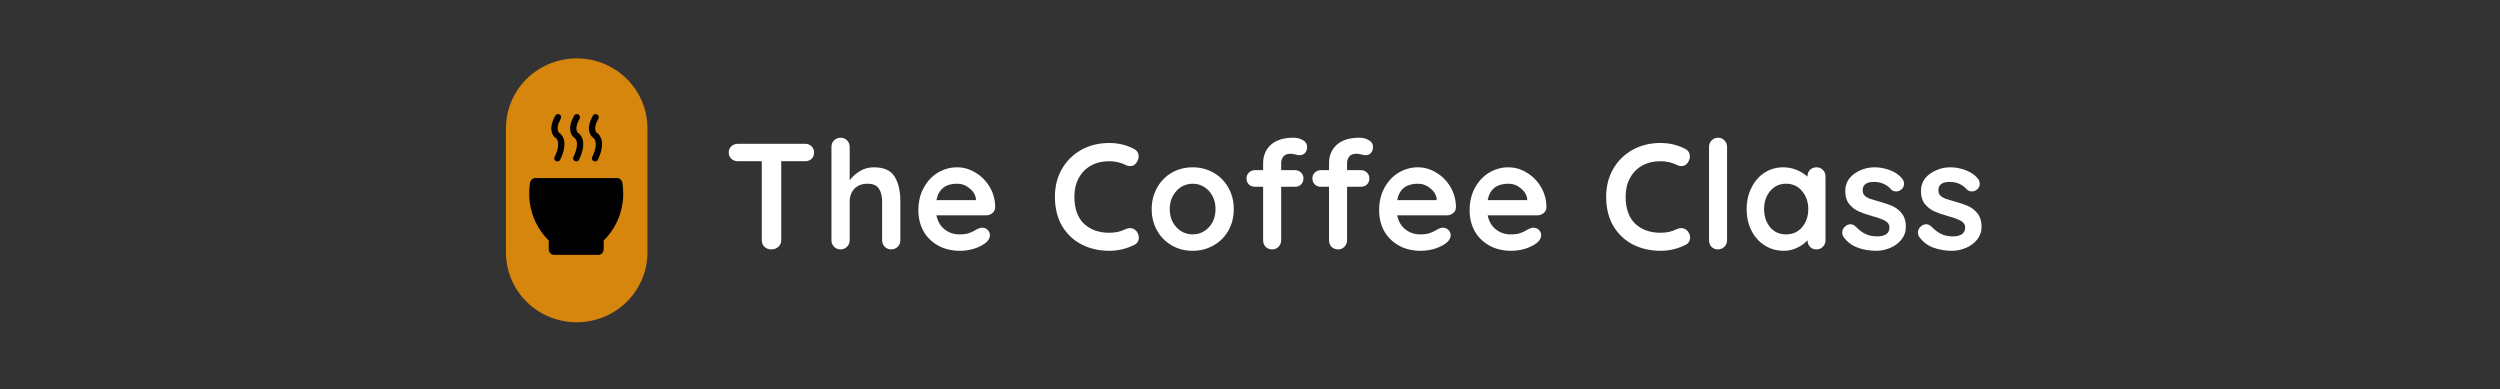 <svg xmlns="http://www.w3.org/2000/svg" xmlns:xlink="http://www.w3.org/1999/xlink" width="257" zoomAndPan="magnify" viewBox="0 0 192.75 30" height="40" preserveAspectRatio="xMidYMid meet" version="1.0"><rect x="0" y="0" width="192.75" height="30" fill="#333333" stroke="none"/><defs><g/><clipPath id="970d387fbe"><path d="M 42 8.754 L 44 8.754 L 44 13 L 42 13 Z M 42 8.754 " clip-rule="nonzero"/></clipPath><clipPath id="2fa3dc0f8c"><path d="M 43 8.754 L 45 8.754 L 45 13 L 43 13 Z M 43 8.754 " clip-rule="nonzero"/></clipPath><clipPath id="328b3a749f"><path d="M 45 8.754 L 47 8.754 L 47 13 L 45 13 Z M 45 8.754 " clip-rule="nonzero"/></clipPath><clipPath id="1c5cf93cd8"><path d="M 40.801 13.703 L 48.051 13.703 L 48.051 19.652 L 40.801 19.652 Z M 40.801 13.703 " clip-rule="nonzero"/></clipPath></defs><path stroke-linecap="round" transform="matrix(0, -0.717, 0.727, 0, 39.011, 24.846)" fill="none" stroke-linejoin="miter" d="M 7.498 7.499 L 20.875 7.499 " stroke="#d6860d" stroke-width="15" stroke-opacity="1" stroke-miterlimit="4"/><g clip-path="url(#970d387fbe)"><path fill="#000000" d="M 42.977 12.449 C 42.953 12.449 42.934 12.445 42.91 12.438 C 42.781 12.402 42.707 12.27 42.742 12.145 C 42.746 12.129 42.758 12.105 42.766 12.09 C 42.977 11.664 43.137 11.09 42.953 10.758 C 42.922 10.699 42.895 10.676 42.844 10.637 C 42.781 10.59 42.695 10.52 42.617 10.375 C 42.418 10.004 42.484 9.512 42.809 8.918 C 42.875 8.801 43.02 8.758 43.137 8.82 C 43.258 8.887 43.297 9.031 43.234 9.148 C 42.992 9.586 42.93 9.934 43.047 10.152 C 43.074 10.207 43.098 10.227 43.145 10.262 C 43.211 10.312 43.297 10.383 43.379 10.527 C 43.715 11.133 43.363 11.969 43.199 12.305 L 43.195 12.305 C 43.16 12.391 43.07 12.449 42.977 12.449 " fill-opacity="1" fill-rule="nonzero"/></g><g clip-path="url(#2fa3dc0f8c)"><path fill="#000000" d="M 44.426 12.449 C 44.406 12.449 44.383 12.445 44.363 12.438 C 44.234 12.402 44.156 12.27 44.191 12.145 C 44.195 12.129 44.207 12.105 44.215 12.09 C 44.426 11.664 44.59 11.09 44.406 10.758 C 44.371 10.699 44.344 10.676 44.297 10.637 C 44.23 10.59 44.145 10.52 44.07 10.375 C 43.871 10.004 43.934 9.512 44.262 8.918 C 44.324 8.801 44.473 8.758 44.59 8.82 C 44.707 8.887 44.75 9.031 44.688 9.148 C 44.445 9.586 44.379 9.934 44.496 10.152 C 44.527 10.207 44.551 10.227 44.598 10.262 C 44.66 10.312 44.746 10.383 44.828 10.527 C 45.164 11.133 44.812 11.969 44.648 12.305 C 44.609 12.391 44.52 12.449 44.426 12.449 " fill-opacity="1" fill-rule="nonzero"/></g><g clip-path="url(#328b3a749f)"><path fill="#000000" d="M 45.875 12.449 C 45.855 12.449 45.832 12.445 45.812 12.438 C 45.684 12.402 45.609 12.27 45.645 12.145 C 45.648 12.129 45.66 12.105 45.664 12.09 C 45.879 11.664 46.039 11.09 45.855 10.758 C 45.82 10.699 45.797 10.676 45.746 10.637 C 45.684 10.59 45.598 10.52 45.52 10.375 C 45.32 10.004 45.383 9.512 45.711 8.918 C 45.777 8.801 45.922 8.758 46.039 8.82 C 46.156 8.887 46.199 9.031 46.137 9.148 C 45.895 9.586 45.828 9.934 45.945 10.152 C 45.977 10.207 46 10.227 46.047 10.262 C 46.109 10.312 46.199 10.383 46.277 10.527 C 46.613 11.133 46.266 11.969 46.098 12.305 C 46.059 12.391 45.973 12.449 45.875 12.449 " fill-opacity="1" fill-rule="nonzero"/></g><g clip-path="url(#1c5cf93cd8)"><path fill="#000000" d="M 48.051 14.926 C 48.051 16.34 47.477 17.621 46.543 18.547 L 46.543 19.23 C 46.543 19.465 46.352 19.652 46.117 19.652 L 42.734 19.652 C 42.5 19.652 42.309 19.465 42.309 19.23 L 42.309 18.547 C 41.375 17.621 40.801 16.34 40.801 14.926 C 40.801 14.637 40.824 14.355 40.867 14.082 C 40.902 13.879 41.078 13.727 41.289 13.727 L 47.562 13.727 C 47.773 13.727 47.949 13.879 47.984 14.082 C 48.027 14.355 48.051 14.637 48.051 14.926 " fill-opacity="1" fill-rule="nonzero"/></g><g fill="#ffffff" fill-opacity="1"><g transform="translate(55.843, 19.227)"><g><path d="M 6.219 -8.141 C 6.426 -8.141 6.594 -8.078 6.719 -7.953 C 6.852 -7.828 6.922 -7.664 6.922 -7.469 C 6.922 -7.258 6.852 -7.094 6.719 -6.969 C 6.594 -6.852 6.426 -6.797 6.219 -6.797 L 4.391 -6.797 L 4.391 -0.703 C 4.391 -0.504 4.316 -0.336 4.172 -0.203 C 4.023 -0.066 3.844 0 3.625 0 C 3.406 0 3.227 -0.066 3.094 -0.203 C 2.957 -0.336 2.891 -0.504 2.891 -0.703 L 2.891 -6.797 L 1.062 -6.797 C 0.852 -6.797 0.68 -6.859 0.547 -6.984 C 0.41 -7.109 0.344 -7.27 0.344 -7.469 C 0.344 -7.664 0.41 -7.828 0.547 -7.953 C 0.68 -8.078 0.852 -8.141 1.062 -8.141 Z M 6.219 -8.141 "/></g></g></g><g fill="#ffffff" fill-opacity="1"><g transform="translate(63.355, 19.227)"><g><path d="M 4.016 -6.328 C 4.785 -6.328 5.316 -6.094 5.609 -5.625 C 5.91 -5.156 6.062 -4.508 6.062 -3.688 L 6.062 -0.703 C 6.062 -0.504 5.992 -0.336 5.859 -0.203 C 5.723 -0.066 5.555 0 5.359 0 C 5.16 0 4.992 -0.066 4.859 -0.203 C 4.723 -0.336 4.656 -0.504 4.656 -0.703 L 4.656 -3.688 C 4.656 -4.113 4.57 -4.445 4.406 -4.688 C 4.238 -4.938 3.945 -5.062 3.531 -5.062 C 3.102 -5.062 2.766 -4.93 2.516 -4.672 C 2.273 -4.41 2.156 -4.082 2.156 -3.688 L 2.156 -0.703 C 2.156 -0.504 2.086 -0.336 1.953 -0.203 C 1.816 -0.066 1.648 0 1.453 0 C 1.254 0 1.086 -0.066 0.953 -0.203 C 0.816 -0.336 0.75 -0.504 0.75 -0.703 L 0.75 -7.891 C 0.75 -8.098 0.816 -8.27 0.953 -8.406 C 1.086 -8.539 1.254 -8.609 1.453 -8.609 C 1.648 -8.609 1.816 -8.539 1.953 -8.406 C 2.086 -8.27 2.156 -8.098 2.156 -7.891 L 2.156 -5.328 C 2.363 -5.609 2.625 -5.844 2.938 -6.031 C 3.258 -6.227 3.617 -6.328 4.016 -6.328 Z M 4.016 -6.328 "/></g></g></g><g fill="#ffffff" fill-opacity="1"><g transform="translate(70.401, 19.227)"><g><path d="M 6.328 -3.25 C 6.328 -3.062 6.254 -2.91 6.109 -2.797 C 5.973 -2.68 5.812 -2.625 5.625 -2.625 L 1.797 -2.625 C 1.891 -2.164 2.098 -1.805 2.422 -1.547 C 2.754 -1.285 3.133 -1.156 3.562 -1.156 C 3.875 -1.156 4.117 -1.188 4.297 -1.25 C 4.473 -1.312 4.613 -1.375 4.719 -1.438 C 4.82 -1.5 4.895 -1.539 4.938 -1.562 C 5.082 -1.633 5.211 -1.672 5.328 -1.672 C 5.492 -1.672 5.633 -1.613 5.75 -1.5 C 5.863 -1.383 5.922 -1.25 5.922 -1.094 C 5.922 -0.883 5.816 -0.691 5.609 -0.516 C 5.391 -0.336 5.098 -0.188 4.734 -0.062 C 4.367 0.051 4 0.109 3.625 0.109 C 2.977 0.109 2.41 -0.023 1.922 -0.297 C 1.441 -0.566 1.066 -0.938 0.797 -1.406 C 0.535 -1.883 0.406 -2.422 0.406 -3.016 C 0.406 -3.68 0.547 -4.266 0.828 -4.766 C 1.109 -5.273 1.473 -5.66 1.922 -5.922 C 2.379 -6.191 2.867 -6.328 3.391 -6.328 C 3.898 -6.328 4.379 -6.188 4.828 -5.906 C 5.285 -5.633 5.648 -5.258 5.922 -4.781 C 6.191 -4.312 6.328 -3.801 6.328 -3.25 Z M 3.391 -5.062 C 2.492 -5.062 1.961 -4.641 1.797 -3.797 L 4.844 -3.797 L 4.844 -3.875 C 4.812 -4.195 4.648 -4.473 4.359 -4.703 C 4.078 -4.941 3.754 -5.062 3.391 -5.062 Z M 3.391 -5.062 "/></g></g></g><g fill="#ffffff" fill-opacity="1"><g transform="translate(77.378, 19.227)"><g/></g></g><g fill="#ffffff" fill-opacity="1"><g transform="translate(80.866, 19.227)"><g><path d="M 6.562 -7.75 C 6.801 -7.625 6.922 -7.426 6.922 -7.156 C 6.922 -6.988 6.863 -6.828 6.75 -6.672 C 6.625 -6.504 6.469 -6.422 6.281 -6.422 C 6.145 -6.422 6.008 -6.457 5.875 -6.531 C 5.5 -6.707 5.094 -6.797 4.656 -6.797 C 4.113 -6.797 3.641 -6.68 3.234 -6.453 C 2.828 -6.223 2.516 -5.898 2.297 -5.484 C 2.078 -5.078 1.969 -4.602 1.969 -4.062 C 1.969 -3.156 2.211 -2.461 2.703 -1.984 C 3.203 -1.516 3.852 -1.281 4.656 -1.281 C 5.125 -1.281 5.531 -1.367 5.875 -1.547 C 6.02 -1.609 6.145 -1.641 6.25 -1.641 C 6.457 -1.641 6.629 -1.555 6.766 -1.391 C 6.879 -1.234 6.938 -1.07 6.938 -0.906 C 6.938 -0.781 6.906 -0.664 6.844 -0.562 C 6.781 -0.469 6.691 -0.395 6.578 -0.344 C 5.973 -0.039 5.332 0.109 4.656 0.109 C 3.895 0.109 3.195 -0.047 2.562 -0.359 C 1.926 -0.68 1.414 -1.156 1.031 -1.781 C 0.656 -2.414 0.469 -3.176 0.469 -4.062 C 0.469 -4.852 0.645 -5.562 1 -6.188 C 1.363 -6.82 1.863 -7.316 2.5 -7.672 C 3.133 -8.023 3.852 -8.203 4.656 -8.203 C 5.344 -8.203 5.977 -8.051 6.562 -7.75 Z M 6.562 -7.75 "/></g></g></g><g fill="#ffffff" fill-opacity="1"><g transform="translate(88.39, 19.227)"><g><path d="M 6.734 -3.109 C 6.734 -2.484 6.594 -1.926 6.312 -1.438 C 6.031 -0.945 5.645 -0.566 5.156 -0.297 C 4.676 -0.023 4.145 0.109 3.562 0.109 C 2.977 0.109 2.445 -0.023 1.969 -0.297 C 1.488 -0.566 1.109 -0.945 0.828 -1.438 C 0.547 -1.926 0.406 -2.484 0.406 -3.109 C 0.406 -3.723 0.547 -4.273 0.828 -4.766 C 1.109 -5.266 1.488 -5.648 1.969 -5.922 C 2.445 -6.191 2.977 -6.328 3.562 -6.328 C 4.145 -6.328 4.676 -6.191 5.156 -5.922 C 5.645 -5.648 6.031 -5.266 6.312 -4.766 C 6.594 -4.273 6.734 -3.723 6.734 -3.109 Z M 5.328 -3.109 C 5.328 -3.484 5.25 -3.816 5.094 -4.109 C 4.938 -4.41 4.723 -4.645 4.453 -4.812 C 4.191 -4.977 3.895 -5.062 3.562 -5.062 C 3.238 -5.062 2.941 -4.977 2.672 -4.812 C 2.41 -4.645 2.195 -4.41 2.031 -4.109 C 1.875 -3.816 1.797 -3.484 1.797 -3.109 C 1.797 -2.723 1.875 -2.383 2.031 -2.094 C 2.195 -1.801 2.41 -1.57 2.672 -1.406 C 2.941 -1.238 3.238 -1.156 3.562 -1.156 C 3.895 -1.156 4.191 -1.238 4.453 -1.406 C 4.723 -1.57 4.938 -1.801 5.094 -2.094 C 5.25 -2.383 5.328 -2.723 5.328 -3.109 Z M 5.328 -3.109 "/></g></g></g><g fill="#ffffff" fill-opacity="1"><g transform="translate(95.762, 19.227)"><g><path d="M 3.75 -7.375 C 3.477 -7.375 3.285 -7.297 3.172 -7.141 C 3.066 -6.992 3.016 -6.832 3.016 -6.656 L 3.016 -6.109 L 4.078 -6.109 C 4.266 -6.109 4.422 -6.047 4.547 -5.922 C 4.672 -5.805 4.734 -5.656 4.734 -5.469 C 4.734 -5.281 4.672 -5.125 4.547 -5 C 4.422 -4.883 4.266 -4.828 4.078 -4.828 L 3.016 -4.828 L 3.016 -0.703 C 3.016 -0.504 2.945 -0.336 2.812 -0.203 C 2.688 -0.066 2.523 0 2.328 0 C 2.117 0 1.945 -0.066 1.812 -0.203 C 1.688 -0.336 1.625 -0.504 1.625 -0.703 L 1.625 -4.828 L 1 -4.828 C 0.812 -4.828 0.656 -4.883 0.531 -5 C 0.406 -5.125 0.344 -5.281 0.344 -5.469 C 0.344 -5.656 0.406 -5.805 0.531 -5.922 C 0.656 -6.047 0.812 -6.109 1 -6.109 L 1.625 -6.109 L 1.625 -6.641 C 1.625 -7.223 1.82 -7.695 2.219 -8.062 C 2.625 -8.426 3.203 -8.609 3.953 -8.609 C 4.234 -8.609 4.477 -8.547 4.688 -8.422 C 4.906 -8.305 5.016 -8.129 5.016 -7.891 C 5.016 -7.703 4.961 -7.551 4.859 -7.438 C 4.754 -7.32 4.625 -7.266 4.469 -7.266 C 4.426 -7.266 4.383 -7.266 4.344 -7.266 C 4.301 -7.273 4.254 -7.285 4.203 -7.297 C 4.016 -7.348 3.863 -7.375 3.75 -7.375 Z M 3.75 -7.375 "/></g></g></g><g fill="#ffffff" fill-opacity="1"><g transform="translate(100.843, 19.227)"><g><path d="M 3.75 -7.375 C 3.477 -7.375 3.285 -7.297 3.172 -7.141 C 3.066 -6.992 3.016 -6.832 3.016 -6.656 L 3.016 -6.109 L 4.078 -6.109 C 4.266 -6.109 4.422 -6.047 4.547 -5.922 C 4.672 -5.805 4.734 -5.656 4.734 -5.469 C 4.734 -5.281 4.672 -5.125 4.547 -5 C 4.422 -4.883 4.266 -4.828 4.078 -4.828 L 3.016 -4.828 L 3.016 -0.703 C 3.016 -0.504 2.945 -0.336 2.812 -0.203 C 2.688 -0.066 2.523 0 2.328 0 C 2.117 0 1.945 -0.066 1.812 -0.203 C 1.688 -0.336 1.625 -0.504 1.625 -0.703 L 1.625 -4.828 L 1 -4.828 C 0.812 -4.828 0.656 -4.883 0.531 -5 C 0.406 -5.125 0.344 -5.281 0.344 -5.469 C 0.344 -5.656 0.406 -5.805 0.531 -5.922 C 0.656 -6.047 0.812 -6.109 1 -6.109 L 1.625 -6.109 L 1.625 -6.641 C 1.625 -7.223 1.82 -7.695 2.219 -8.062 C 2.625 -8.426 3.203 -8.609 3.953 -8.609 C 4.234 -8.609 4.477 -8.547 4.688 -8.422 C 4.906 -8.305 5.016 -8.129 5.016 -7.891 C 5.016 -7.703 4.961 -7.551 4.859 -7.438 C 4.754 -7.32 4.625 -7.266 4.469 -7.266 C 4.426 -7.266 4.383 -7.266 4.344 -7.266 C 4.301 -7.273 4.254 -7.285 4.203 -7.297 C 4.016 -7.348 3.863 -7.375 3.75 -7.375 Z M 3.75 -7.375 "/></g></g></g><g fill="#ffffff" fill-opacity="1"><g transform="translate(105.925, 19.227)"><g><path d="M 6.328 -3.25 C 6.328 -3.062 6.254 -2.91 6.109 -2.797 C 5.973 -2.68 5.812 -2.625 5.625 -2.625 L 1.797 -2.625 C 1.891 -2.164 2.098 -1.805 2.422 -1.547 C 2.754 -1.285 3.133 -1.156 3.562 -1.156 C 3.875 -1.156 4.117 -1.188 4.297 -1.25 C 4.473 -1.312 4.613 -1.375 4.719 -1.438 C 4.82 -1.5 4.895 -1.539 4.938 -1.562 C 5.082 -1.633 5.211 -1.672 5.328 -1.672 C 5.492 -1.672 5.633 -1.613 5.75 -1.5 C 5.863 -1.383 5.922 -1.25 5.922 -1.094 C 5.922 -0.883 5.816 -0.691 5.609 -0.516 C 5.391 -0.336 5.098 -0.188 4.734 -0.062 C 4.367 0.051 4 0.109 3.625 0.109 C 2.977 0.109 2.41 -0.023 1.922 -0.297 C 1.441 -0.566 1.066 -0.938 0.797 -1.406 C 0.535 -1.883 0.406 -2.422 0.406 -3.016 C 0.406 -3.68 0.547 -4.266 0.828 -4.766 C 1.109 -5.273 1.473 -5.66 1.922 -5.922 C 2.379 -6.191 2.867 -6.328 3.391 -6.328 C 3.898 -6.328 4.379 -6.188 4.828 -5.906 C 5.285 -5.633 5.648 -5.258 5.922 -4.781 C 6.191 -4.312 6.328 -3.801 6.328 -3.25 Z M 3.391 -5.062 C 2.492 -5.062 1.961 -4.641 1.797 -3.797 L 4.844 -3.797 L 4.844 -3.875 C 4.812 -4.195 4.648 -4.473 4.359 -4.703 C 4.078 -4.941 3.754 -5.062 3.391 -5.062 Z M 3.391 -5.062 "/></g></g></g><g fill="#ffffff" fill-opacity="1"><g transform="translate(112.902, 19.227)"><g><path d="M 6.328 -3.25 C 6.328 -3.062 6.254 -2.91 6.109 -2.797 C 5.973 -2.68 5.812 -2.625 5.625 -2.625 L 1.797 -2.625 C 1.891 -2.164 2.098 -1.805 2.422 -1.547 C 2.754 -1.285 3.133 -1.156 3.562 -1.156 C 3.875 -1.156 4.117 -1.188 4.297 -1.25 C 4.473 -1.312 4.613 -1.375 4.719 -1.438 C 4.82 -1.5 4.895 -1.539 4.938 -1.562 C 5.082 -1.633 5.211 -1.672 5.328 -1.672 C 5.492 -1.672 5.633 -1.613 5.75 -1.5 C 5.863 -1.383 5.922 -1.25 5.922 -1.094 C 5.922 -0.883 5.816 -0.691 5.609 -0.516 C 5.391 -0.336 5.098 -0.188 4.734 -0.062 C 4.367 0.051 4 0.109 3.625 0.109 C 2.977 0.109 2.41 -0.023 1.922 -0.297 C 1.441 -0.566 1.066 -0.938 0.797 -1.406 C 0.535 -1.883 0.406 -2.422 0.406 -3.016 C 0.406 -3.68 0.547 -4.266 0.828 -4.766 C 1.109 -5.273 1.473 -5.66 1.922 -5.922 C 2.379 -6.191 2.867 -6.328 3.391 -6.328 C 3.898 -6.328 4.379 -6.188 4.828 -5.906 C 5.285 -5.633 5.648 -5.258 5.922 -4.781 C 6.191 -4.312 6.328 -3.801 6.328 -3.25 Z M 3.391 -5.062 C 2.492 -5.062 1.961 -4.641 1.797 -3.797 L 4.844 -3.797 L 4.844 -3.875 C 4.812 -4.195 4.648 -4.473 4.359 -4.703 C 4.078 -4.941 3.754 -5.062 3.391 -5.062 Z M 3.391 -5.062 "/></g></g></g><g fill="#ffffff" fill-opacity="1"><g transform="translate(119.878, 19.227)"><g/></g></g><g fill="#ffffff" fill-opacity="1"><g transform="translate(123.367, 19.227)"><g><path d="M 6.562 -7.75 C 6.801 -7.625 6.922 -7.426 6.922 -7.156 C 6.922 -6.988 6.863 -6.828 6.75 -6.672 C 6.625 -6.504 6.469 -6.422 6.281 -6.422 C 6.145 -6.422 6.008 -6.457 5.875 -6.531 C 5.5 -6.707 5.094 -6.797 4.656 -6.797 C 4.113 -6.797 3.641 -6.68 3.234 -6.453 C 2.828 -6.223 2.516 -5.898 2.297 -5.484 C 2.078 -5.078 1.969 -4.602 1.969 -4.062 C 1.969 -3.156 2.211 -2.461 2.703 -1.984 C 3.203 -1.516 3.852 -1.281 4.656 -1.281 C 5.125 -1.281 5.531 -1.367 5.875 -1.547 C 6.02 -1.609 6.145 -1.641 6.25 -1.641 C 6.457 -1.641 6.629 -1.555 6.766 -1.391 C 6.879 -1.234 6.938 -1.07 6.938 -0.906 C 6.938 -0.781 6.906 -0.664 6.844 -0.562 C 6.781 -0.469 6.691 -0.395 6.578 -0.344 C 5.973 -0.039 5.332 0.109 4.656 0.109 C 3.895 0.109 3.195 -0.047 2.562 -0.359 C 1.926 -0.68 1.414 -1.156 1.031 -1.781 C 0.656 -2.414 0.469 -3.176 0.469 -4.062 C 0.469 -4.852 0.645 -5.562 1 -6.188 C 1.363 -6.82 1.863 -7.316 2.5 -7.672 C 3.133 -8.023 3.852 -8.203 4.656 -8.203 C 5.344 -8.203 5.977 -8.051 6.562 -7.75 Z M 6.562 -7.75 "/></g></g></g><g fill="#ffffff" fill-opacity="1"><g transform="translate(130.89, 19.227)"><g><path d="M 2.266 -0.703 C 2.266 -0.504 2.195 -0.336 2.062 -0.203 C 1.926 -0.066 1.758 0 1.562 0 C 1.363 0 1.195 -0.066 1.062 -0.203 C 0.938 -0.336 0.875 -0.504 0.875 -0.703 L 0.875 -7.891 C 0.875 -8.098 0.941 -8.27 1.078 -8.406 C 1.211 -8.539 1.379 -8.609 1.578 -8.609 C 1.773 -8.609 1.938 -8.539 2.062 -8.406 C 2.195 -8.27 2.266 -8.098 2.266 -7.891 Z M 2.266 -0.703 "/></g></g></g><g fill="#ffffff" fill-opacity="1"><g transform="translate(134.262, 19.227)"><g><path d="M 5.797 -6.328 C 5.992 -6.328 6.156 -6.258 6.281 -6.125 C 6.414 -6 6.484 -5.832 6.484 -5.625 L 6.484 -0.703 C 6.484 -0.504 6.414 -0.336 6.281 -0.203 C 6.156 -0.066 5.992 0 5.797 0 C 5.586 0 5.422 -0.062 5.297 -0.188 C 5.172 -0.32 5.102 -0.492 5.094 -0.703 C 4.895 -0.473 4.629 -0.281 4.297 -0.125 C 3.973 0.031 3.629 0.109 3.266 0.109 C 2.734 0.109 2.25 -0.023 1.812 -0.297 C 1.375 -0.566 1.031 -0.945 0.781 -1.438 C 0.531 -1.926 0.406 -2.484 0.406 -3.109 C 0.406 -3.723 0.531 -4.273 0.781 -4.766 C 1.031 -5.266 1.367 -5.648 1.797 -5.922 C 2.223 -6.191 2.695 -6.328 3.219 -6.328 C 3.594 -6.328 3.941 -6.258 4.266 -6.125 C 4.586 -5.988 4.863 -5.816 5.094 -5.609 L 5.094 -5.625 C 5.094 -5.82 5.156 -5.988 5.281 -6.125 C 5.414 -6.258 5.586 -6.328 5.797 -6.328 Z M 3.438 -1.156 C 3.945 -1.156 4.359 -1.336 4.672 -1.703 C 4.992 -2.078 5.156 -2.547 5.156 -3.109 C 5.156 -3.66 4.992 -4.125 4.672 -4.5 C 4.359 -4.875 3.945 -5.062 3.438 -5.062 C 2.945 -5.062 2.539 -4.875 2.219 -4.5 C 1.906 -4.125 1.75 -3.66 1.75 -3.109 C 1.75 -2.547 1.906 -2.078 2.219 -1.703 C 2.531 -1.336 2.938 -1.156 3.438 -1.156 Z M 3.438 -1.156 "/></g></g></g><g fill="#ffffff" fill-opacity="1"><g transform="translate(141.739, 19.227)"><g><path d="M 0.391 -0.969 C 0.328 -1.062 0.297 -1.176 0.297 -1.312 C 0.297 -1.508 0.395 -1.68 0.594 -1.828 C 0.695 -1.898 0.812 -1.938 0.938 -1.938 C 1.094 -1.938 1.242 -1.859 1.391 -1.703 C 1.629 -1.461 1.875 -1.285 2.125 -1.172 C 2.375 -1.055 2.676 -1 3.031 -1 C 3.633 -1.02 3.938 -1.25 3.938 -1.688 C 3.938 -1.906 3.832 -2.07 3.625 -2.188 C 3.426 -2.312 3.109 -2.43 2.672 -2.547 C 2.223 -2.672 1.859 -2.797 1.578 -2.922 C 1.297 -3.047 1.051 -3.234 0.844 -3.484 C 0.633 -3.734 0.531 -4.07 0.531 -4.5 C 0.531 -4.875 0.633 -5.195 0.844 -5.469 C 1.062 -5.738 1.344 -5.945 1.688 -6.094 C 2.031 -6.25 2.398 -6.328 2.797 -6.328 C 3.191 -6.328 3.582 -6.254 3.969 -6.109 C 4.363 -5.961 4.676 -5.75 4.906 -5.469 C 5.008 -5.344 5.062 -5.203 5.062 -5.047 C 5.062 -4.867 4.988 -4.723 4.844 -4.609 C 4.727 -4.516 4.602 -4.469 4.469 -4.469 C 4.289 -4.469 4.148 -4.523 4.047 -4.641 C 3.91 -4.805 3.727 -4.941 3.5 -5.047 C 3.281 -5.148 3.031 -5.203 2.75 -5.203 C 2.164 -5.203 1.875 -4.988 1.875 -4.562 C 1.875 -4.383 1.926 -4.242 2.031 -4.141 C 2.145 -4.035 2.285 -3.953 2.453 -3.891 C 2.617 -3.836 2.852 -3.77 3.156 -3.688 C 3.57 -3.57 3.914 -3.453 4.188 -3.328 C 4.469 -3.203 4.707 -3.008 4.906 -2.75 C 5.102 -2.5 5.203 -2.164 5.203 -1.75 C 5.203 -1.363 5.086 -1.031 4.859 -0.75 C 4.629 -0.469 4.336 -0.254 3.984 -0.109 C 3.641 0.035 3.281 0.109 2.906 0.109 C 2.395 0.109 1.914 0.023 1.469 -0.141 C 1.031 -0.305 0.672 -0.582 0.391 -0.969 Z M 0.391 -0.969 "/></g></g></g><g fill="#ffffff" fill-opacity="1"><g transform="translate(147.576, 19.227)"><g><path d="M 0.391 -0.969 C 0.328 -1.062 0.297 -1.176 0.297 -1.312 C 0.297 -1.508 0.395 -1.68 0.594 -1.828 C 0.695 -1.898 0.812 -1.938 0.938 -1.938 C 1.094 -1.938 1.242 -1.859 1.391 -1.703 C 1.629 -1.461 1.875 -1.285 2.125 -1.172 C 2.375 -1.055 2.676 -1 3.031 -1 C 3.633 -1.02 3.938 -1.25 3.938 -1.688 C 3.938 -1.906 3.832 -2.07 3.625 -2.188 C 3.426 -2.312 3.109 -2.43 2.672 -2.547 C 2.223 -2.672 1.859 -2.797 1.578 -2.922 C 1.297 -3.047 1.051 -3.234 0.844 -3.484 C 0.633 -3.734 0.531 -4.07 0.531 -4.5 C 0.531 -4.875 0.633 -5.195 0.844 -5.469 C 1.062 -5.738 1.344 -5.945 1.688 -6.094 C 2.031 -6.25 2.398 -6.328 2.797 -6.328 C 3.191 -6.328 3.582 -6.254 3.969 -6.109 C 4.363 -5.961 4.676 -5.75 4.906 -5.469 C 5.008 -5.344 5.062 -5.203 5.062 -5.047 C 5.062 -4.867 4.988 -4.723 4.844 -4.609 C 4.727 -4.516 4.602 -4.469 4.469 -4.469 C 4.289 -4.469 4.148 -4.523 4.047 -4.641 C 3.91 -4.805 3.727 -4.941 3.5 -5.047 C 3.281 -5.148 3.031 -5.203 2.75 -5.203 C 2.164 -5.203 1.875 -4.988 1.875 -4.562 C 1.875 -4.383 1.926 -4.242 2.031 -4.141 C 2.145 -4.035 2.285 -3.953 2.453 -3.891 C 2.617 -3.836 2.852 -3.77 3.156 -3.688 C 3.57 -3.57 3.914 -3.453 4.188 -3.328 C 4.469 -3.203 4.707 -3.008 4.906 -2.75 C 5.102 -2.5 5.203 -2.164 5.203 -1.75 C 5.203 -1.363 5.086 -1.031 4.859 -0.75 C 4.629 -0.469 4.336 -0.254 3.984 -0.109 C 3.641 0.035 3.281 0.109 2.906 0.109 C 2.395 0.109 1.914 0.023 1.469 -0.141 C 1.031 -0.305 0.672 -0.582 0.391 -0.969 Z M 0.391 -0.969 "/></g></g></g></svg>